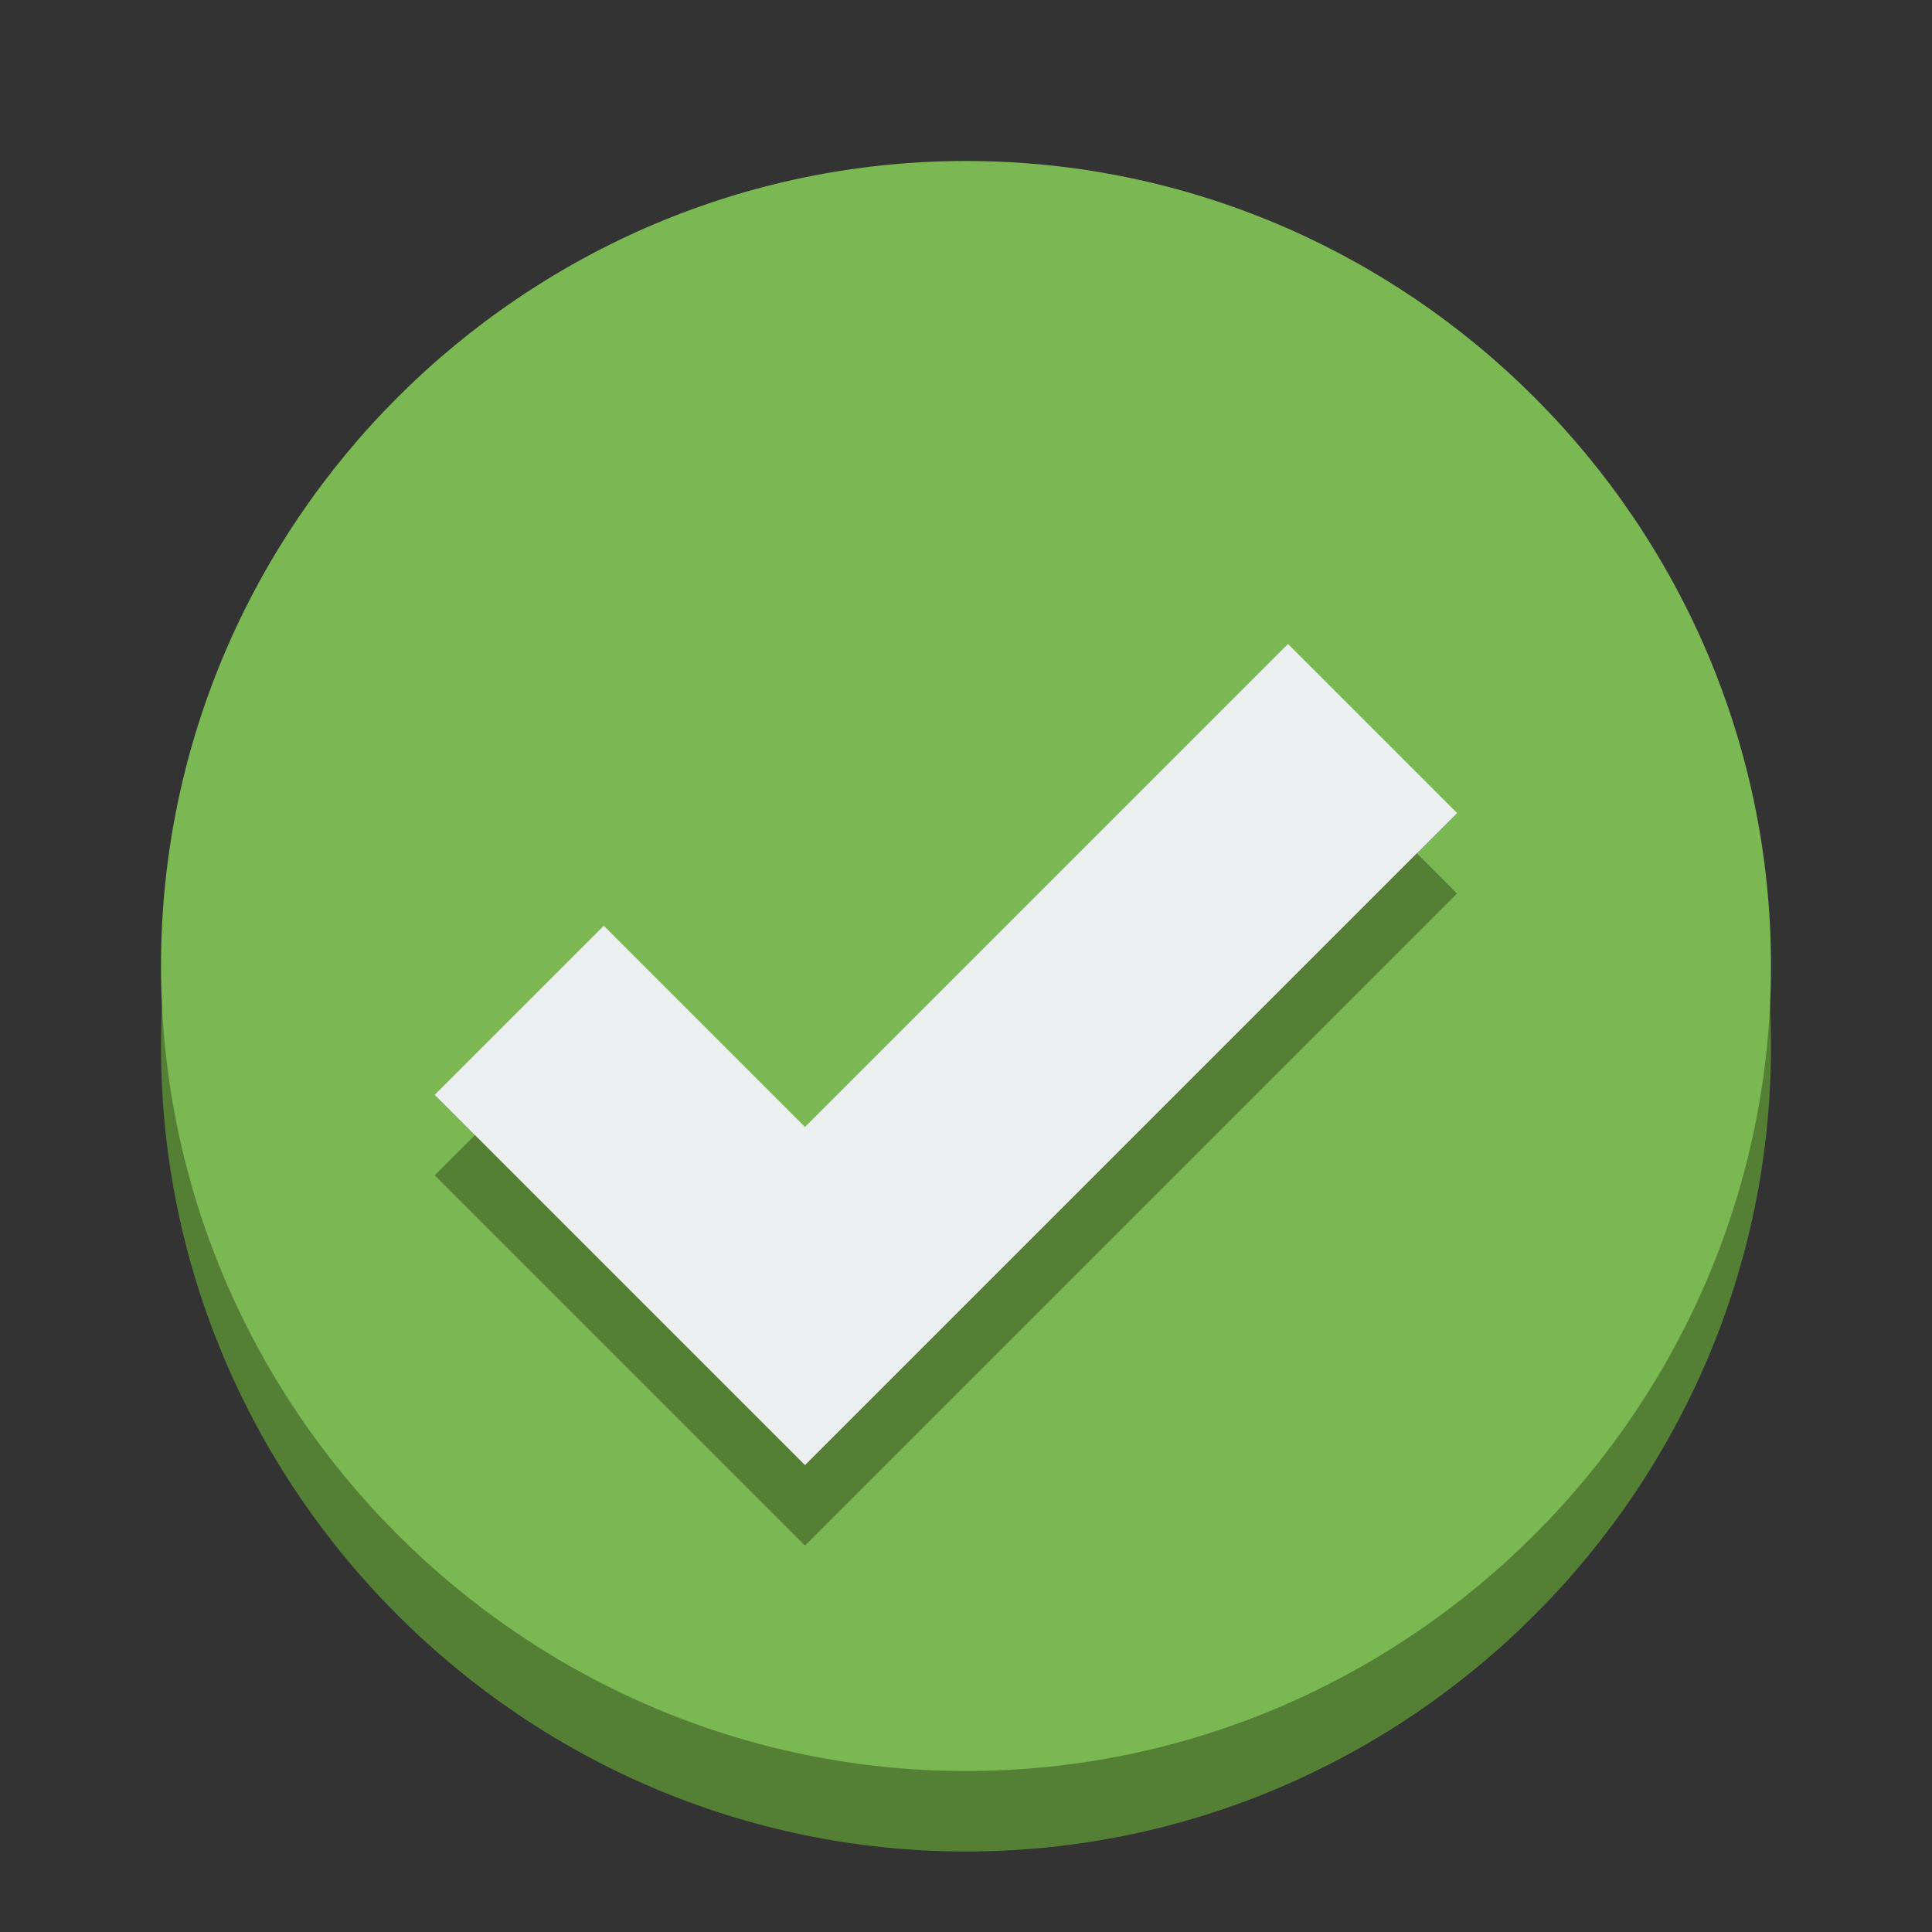 <?xml version="1.0" encoding="utf-8"?>
<!-- Generator: Adobe Illustrator 20.1.0, SVG Export Plug-In . SVG Version: 6.00 Build 0)  -->
<svg version="1.1"
	 id="Capa_1" xmlns:cc="http://creativecommons.org/ns#" xmlns:dc="http://purl.org/dc/elements/1.1/" xmlns:rdf="http://www.w3.org/1999/02/22-rdf-syntax-ns#"
	 xmlns="http://www.w3.org/2000/svg" xmlns:xlink="http://www.w3.org/1999/xlink" x="0px" y="0px" viewBox="0 0 24 24"
	 style="enable-background:new 0 0 24 24;" xml:space="preserve">
<rect x="0" y="0" width="24" height="24" fill="#333333" stroke="none"/>
<style type="text/css">
	.st0{fill:#567F36;}
	.st1{fill:#7BB752;}
	.st2{fill:#ECF0F1;}
</style>
<g transform="translate(0 -1028.4)">
	<path class="st0" d="M22,1041.4c0,5.5-4.5,10-10,10c-5.5,0-10-4.5-10-10c0-5.5,4.5-10,10-10C17.5,1031.4,22,1035.9,22,1041.4z"/>
	<path class="st1" d="M22,1040.4c0,5.5-4.5,10-10,10c-5.5,0-10-4.5-10-10c0-5.5,4.5-10,10-10C17.5,1030.4,22,1034.9,22,1040.4z"/>
	<path class="st0" d="M16,1037.4l-6,6l-2.5-2.5l-2.1,2.1l2.5,2.5l2,2l0.1,0.1l8.1-8.1L16,1037.4z"/>
	<path class="st2" d="M16,1036.4l-6,6l-2.5-2.5l-2.1,2.1l2.5,2.5l2,2l0.1,0.1l8.1-8.1L16,1036.4z"/>
</g>
</svg>

